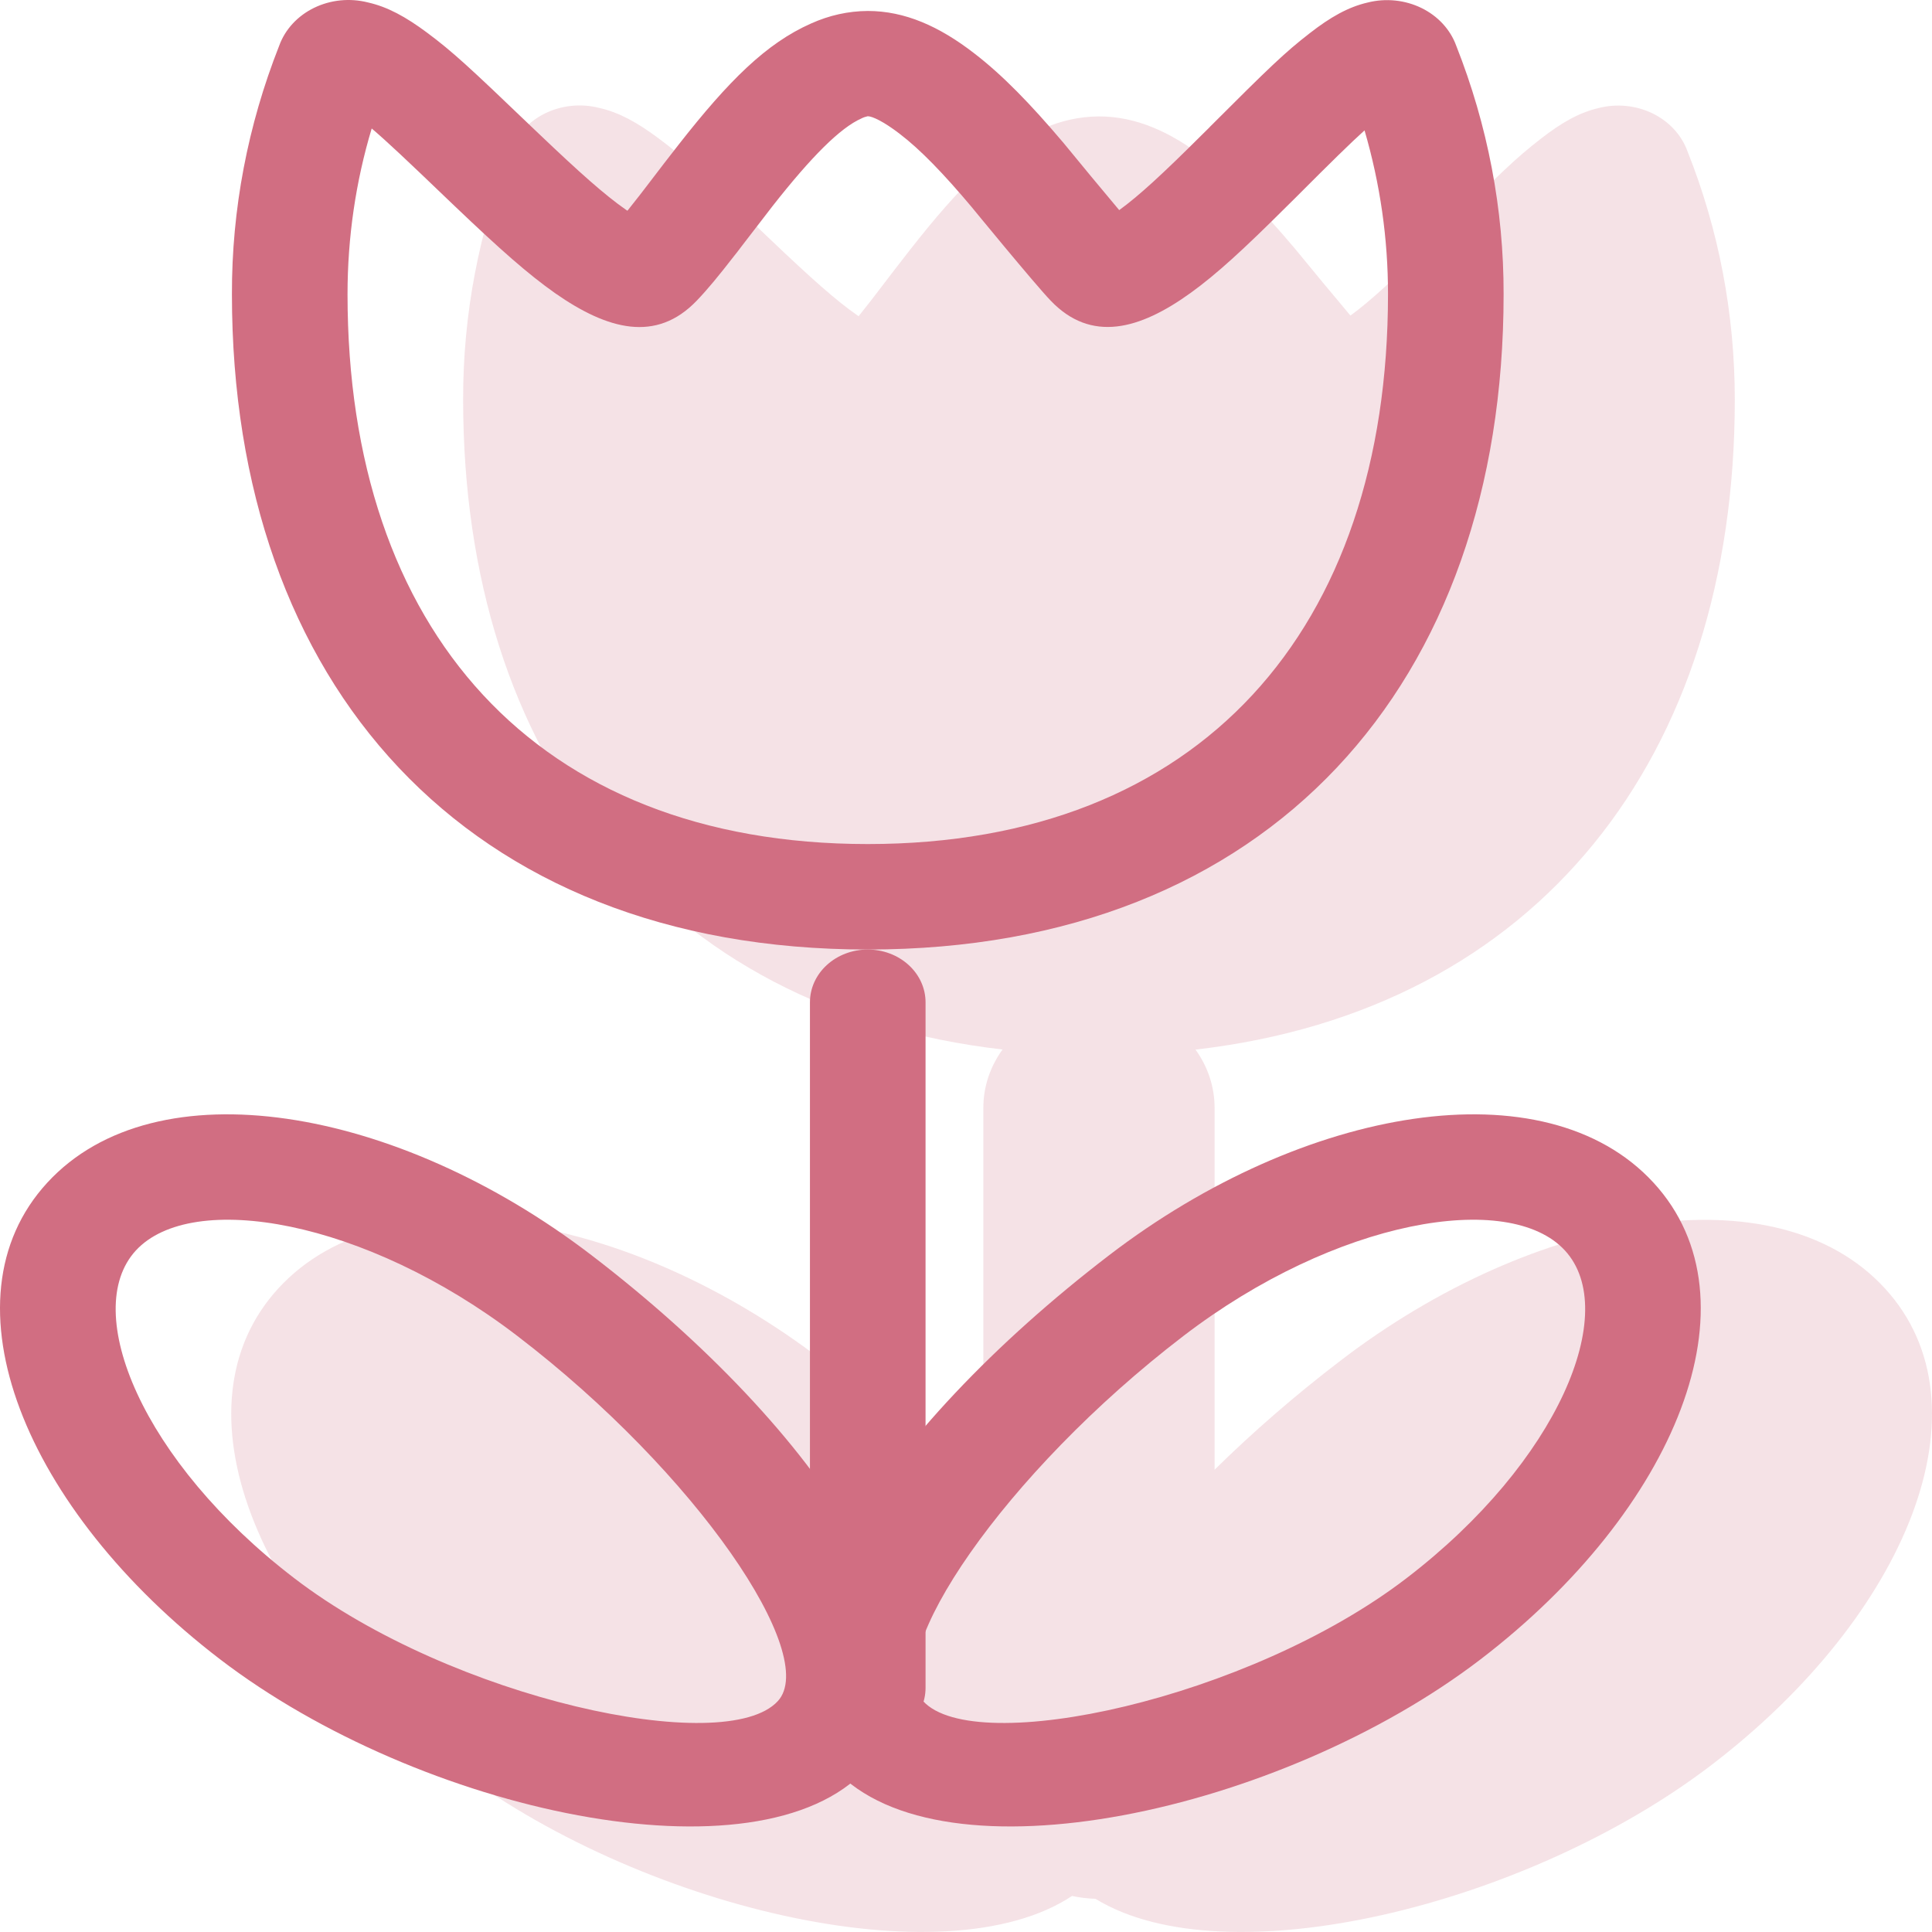 <svg width="110" height="110" viewBox="0 0 110 110" fill="none" xmlns="http://www.w3.org/2000/svg">
<path opacity="0.2" fill-rule="evenodd" clip-rule="evenodd" d="M82.04 13.241L81.56 13.715C79.362 15.907 78.006 17.156 76.887 17.967C75.823 16.7 74.767 15.427 73.721 14.147C71.818 11.901 70.239 10.274 68.619 9.031C66.645 7.505 64.683 6.628 62.57 6.628C61.456 6.636 60.379 6.875 59.339 7.343C56.791 8.472 54.659 10.592 51.802 14.238C51.44 14.694 50.538 15.871 49.998 16.58L49.584 17.12L48.886 18.003L48.781 17.931C47.603 17.108 46.188 15.853 43.851 13.625L43.397 13.193C39.888 9.829 38.934 8.947 37.466 7.854C36.268 6.965 35.235 6.394 34.109 6.142C33.082 5.882 31.985 5.992 31.045 6.451C30.105 6.909 29.394 7.68 29.061 8.604C27.267 13.144 26.356 17.934 26.369 22.759C26.369 43.058 37.532 57.508 57.081 59.754C56.368 60.737 55.988 61.89 55.988 63.069V85.722C53.362 82.888 50.255 80.077 46.839 77.471C35.755 68.978 22.024 66.636 15.857 73.345C9.689 80.053 14.606 91.98 25.691 100.472C36.301 108.597 53.75 112.771 61.037 107.949C61.476 108.041 61.921 108.095 62.373 108.111C69.811 112.675 86.984 108.507 97.469 100.472C108.56 91.98 113.477 80.053 107.309 73.345C101.142 66.636 87.405 68.978 76.321 77.471C73.727 79.452 71.318 81.548 69.153 83.68V63.069C69.154 61.893 68.776 60.742 68.067 59.76C87.609 57.508 98.772 43.064 98.772 22.765C98.772 17.841 97.851 13.06 96.074 8.604C95.739 7.683 95.029 6.914 94.091 6.457C93.152 6 92.057 5.889 91.032 6.148C89.913 6.406 88.899 6.989 87.741 7.89C86.319 8.989 85.437 9.841 82.04 13.235" fill="#D16E82"/>
<path fill-rule="evenodd" clip-rule="evenodd" d="M68.877 7.237L68.397 7.711C66.198 9.903 64.842 11.152 63.723 11.963C62.659 10.696 61.604 9.423 60.557 8.143C58.655 5.897 57.075 4.27 55.456 3.027C53.481 1.501 51.52 0.624 49.407 0.624C48.292 0.632 47.215 0.871 46.175 1.339C43.628 2.468 41.495 4.588 38.639 8.234C38.277 8.69 37.375 9.867 36.835 10.576L36.42 11.116L35.723 11.999L35.617 11.927C34.439 11.104 33.024 9.849 30.687 7.621L30.233 7.189C26.725 3.825 25.771 2.943 24.303 1.85C23.105 0.961 22.071 0.39 20.946 0.138C19.919 -0.122 18.821 -0.012 17.881 0.447C16.941 0.905 16.231 1.677 15.897 2.6C14.104 7.14 13.192 11.93 13.205 16.756C13.205 38.892 26.475 54.062 49.407 54.062C72.339 54.062 85.609 38.892 85.609 16.756C85.62 11.93 84.706 7.139 82.91 2.6C82.576 1.679 81.866 0.91 80.927 0.453C79.989 -0.004 78.894 -0.115 77.868 0.144C76.749 0.402 75.736 0.985 74.577 1.886C73.156 2.985 72.273 3.837 68.877 7.231M19.787 16.756C19.787 13.512 20.255 10.335 21.163 7.315C22.038 8.059 23.171 9.128 25.468 11.332L25.928 11.771C28.502 14.227 30.075 15.614 31.609 16.695C34.604 18.785 37.362 19.524 39.666 17.122C40.284 16.479 40.916 15.71 41.791 14.582C41.851 14.515 42.029 14.281 42.265 13.969L43.99 11.729C46.208 8.906 47.84 7.279 49.045 6.744C49.158 6.686 49.28 6.644 49.407 6.618C49.664 6.618 50.309 6.918 51.211 7.609C52.395 8.51 53.712 9.873 55.344 11.813C55.134 11.561 58.931 16.197 59.82 17.116C62.124 19.53 64.888 18.773 67.798 16.671C69.285 15.596 70.806 14.197 73.254 11.759L73.741 11.278C75.802 9.212 76.881 8.155 77.691 7.423C78.581 10.465 79.03 13.601 79.027 16.75C79.027 35.835 68.337 48.057 49.407 48.057C30.477 48.057 19.787 35.835 19.787 16.756Z" fill="#D16E82"/>
<path d="M46.115 57.065C46.115 56.269 46.462 55.505 47.079 54.942C47.696 54.379 48.533 54.062 49.406 54.062C50.279 54.062 51.116 54.379 51.733 54.942C52.351 55.505 52.697 56.269 52.697 57.065V96.102C52.697 96.898 52.351 97.662 51.733 98.225C51.116 98.788 50.279 99.105 49.406 99.105C48.533 99.105 47.696 98.788 47.079 98.225C46.462 97.662 46.115 96.898 46.115 96.102V57.065Z" fill="#D16E82"/>
<path fill-rule="evenodd" clip-rule="evenodd" d="M63.155 71.463C50.155 81.414 41.52 94.2 47.509 100.716C53.624 107.364 72.91 103.191 84.304 94.47C95.395 85.978 100.311 74.039 94.144 67.337C87.977 60.629 74.24 62.971 63.155 71.463ZM80.071 89.864C71.106 96.734 55.533 100.098 52.558 96.855C50.162 94.254 57.165 83.882 67.381 76.063C76.056 69.421 85.923 67.74 89.102 71.199C92.281 74.658 88.747 83.222 80.071 89.864Z" fill="#D16E82"/>
<path fill-rule="evenodd" clip-rule="evenodd" d="M33.674 71.463C46.674 81.414 55.316 94.2 49.32 100.716C43.212 107.364 23.919 103.191 12.526 94.47C1.435 85.978 -3.475 74.039 2.692 67.337C8.86 60.629 22.583 62.971 33.674 71.463ZM16.765 89.864C25.736 96.734 41.303 100.098 44.285 96.855C46.681 94.254 39.677 83.882 29.455 76.063C20.78 69.421 10.92 67.74 7.734 71.199C4.561 74.652 8.089 83.222 16.765 89.864Z" fill="#D16E82"/>
</svg>
